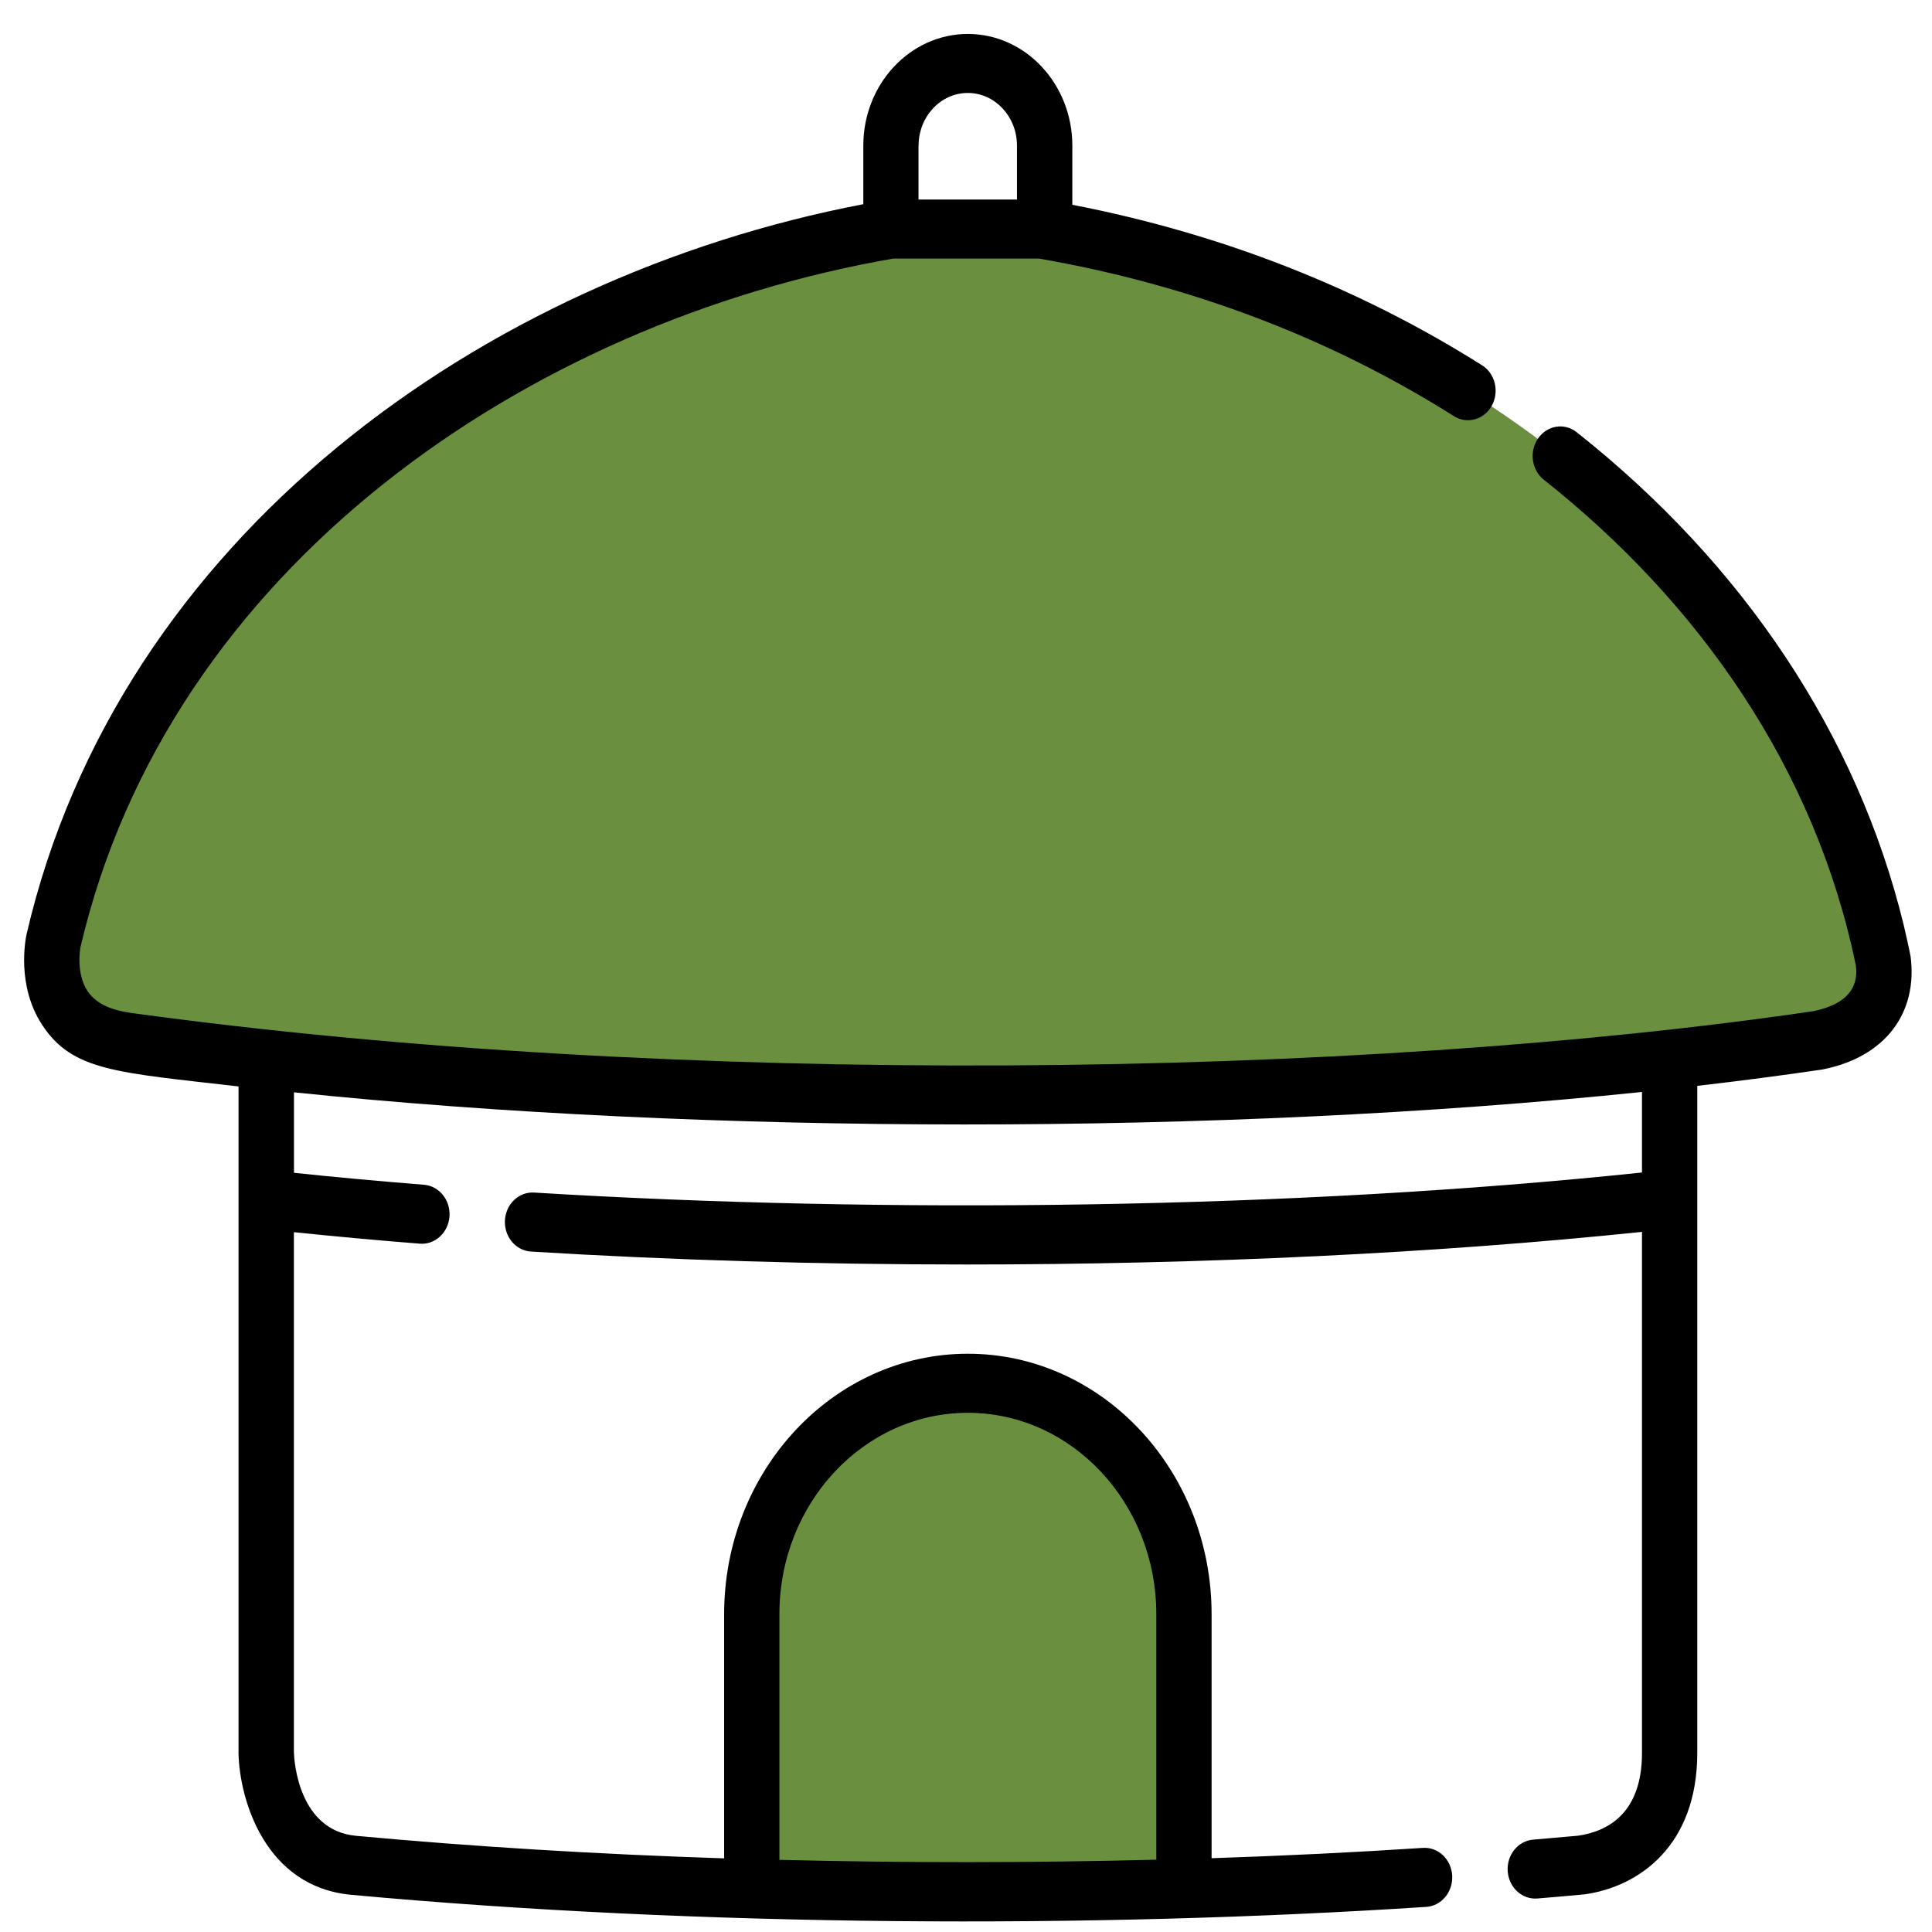 
<svg xmlns="http://www.w3.org/2000/svg" xml:space="preserve" version="1.1" style="shape-rendering:geometricPrecision; text-rendering:geometricPrecision; image-rendering:optimizeQuality; fill-rule:evenodd; clip-rule:evenodd"
viewBox="0 0 26.0 26.0"
 xmlns:xlink="http://www.w3.org/1999/xlink">
 <defs>
  <style type="text/css">
   <![CDATA[
    .color-fixo {fill:#000000}
    .color-varia {fill:#698F3F}
   ]]>
  </style>
 </defs>
  <g id="icon-casa">
   <path class="color-varia " d="M13.024 18.616l0 0c-1.599,0 -2.908,1.398 -2.908,3.107l0 3.695c1.933,0.056 3.882,0.055 5.816,-0.001l0 -3.693c0,-1.709 -1.309,-3.107 -2.908,-3.107z"/>
   <path class="color-varia " d="M25.341 12.919c-1.101,-5.348 -6.051,-8.929 -11.327,-9.837l-2.024 0c-5.684,0.978 -10.153,4.772 -11.27,9.578 0.004,0.006 -0.271,1.187 0.991,1.364 0.01,0.001 0.022,0.003 0.034,0.005 6.649,0.951 16.12,0.943 22.718,-0.03 0.315,-0.063 0.983,-0.29 0.878,-1.081z"/>
   <path class="color-fixo" d="M25.71 12.864c-0.008,-0.059 -0.09,-0.411 -0.091,-0.417 -0.623,-2.551 -2.144,-4.844 -4.4,-6.63 -0.165,-0.131 -0.398,-0.094 -0.52,0.083 -0.122,0.176 -0.088,0.425 0.077,0.556 2.086,1.652 3.65,3.88 4.199,6.534 0.017,0.137 0.041,0.493 -0.572,0.618 -6.118,0.9 -15.244,1.039 -22.643,0.023 -0.22,-0.032 -0.453,-0.1 -0.582,-0.294 -0.155,-0.233 -0.101,-0.556 -0.096,-0.586 1.19,-5.107 6.007,-8.413 10.938,-9.271l1.964 0c2.035,0.354 3.913,1.067 5.582,2.12 0.177,0.112 0.405,0.049 0.51,-0.14 0.104,-0.189 0.046,-0.433 -0.131,-0.544 -1.659,-1.047 -3.512,-1.772 -5.514,-2.16l0 -0.796c0,-0.829 -0.631,-1.503 -1.406,-1.503 -0.776,0 -1.407,0.674 -1.407,1.503l0 0.788c-5.123,0.98 -10.02,4.483 -11.26,9.823 -0.015,0.069 -0.138,0.689 0.207,1.218 0.41,0.629 1.009,0.642 2.645,0.832l0 1.524 0 7.447c0,0.003 0,0.007 0,0.01 0.015,0.61 0.352,1.793 1.521,1.898 4.691,0.432 9.966,0.456 14.463,0.162 0.205,-0.013 0.361,-0.202 0.349,-0.421 -0.013,-0.219 -0.187,-0.386 -0.394,-0.373 -0.928,0.061 -1.879,0.107 -2.844,0.139l0 -3.284c0,-1.932 -1.471,-3.505 -3.28,-3.505 -1.808,0 -3.28,1.572 -3.28,3.505l0 3.286c-1.716,-0.056 -3.372,-0.157 -4.95,-0.303 -0.775,-0.07 -0.836,-1.001 -0.84,-1.123l0 -7.001c0.549,0.057 1.117,0.109 1.695,0.155 0.204,0.016 0.383,-0.148 0.399,-0.367 0.015,-0.219 -0.139,-0.41 -0.343,-0.426 -0.597,-0.048 -1.185,-0.101 -1.75,-0.161l0 -1.083c5.508,0.572 12.484,0.583 18.141,-0.005l0 1.084c-4.692,0.494 -10.183,0.559 -14.909,0.27 -0.206,-0.013 -0.381,0.155 -0.393,0.374 -0.012,0.219 0.145,0.407 0.35,0.42 1.882,0.115 3.853,0.174 5.859,0.174 3.203,0 6.336,-0.152 9.093,-0.439l0 7.013c0,0.816 -0.466,1.056 -0.86,1.113 -0.199,0.018 -0.402,0.036 -0.605,0.053 -0.205,0.017 -0.358,0.209 -0.342,0.427 0.016,0.219 0.195,0.382 0.4,0.365 0.097,-0.008 0.601,-0.051 0.636,-0.056 0.732,-0.102 1.515,-0.656 1.515,-1.903 0,-1.824 0,-7.064 0,-8.977 0.579,-0.067 1.139,-0.14 1.675,-0.219 0.006,-0.001 0.012,-0.002 0.017,-0.003 0.829,-0.165 1.281,-0.75 1.178,-1.527zm-13.348 -10.905c0,-0.39 0.297,-0.708 0.662,-0.708 0.365,0 0.662,0.318 0.662,0.708l0 0.726 -1.325 0 0 -0.726 0 0zm-1.873 23.07l0 -3.307c0,-1.494 1.137,-2.709 2.536,-2.709 1.398,0 2.536,1.216 2.536,2.709l0 3.305c-1.694,0.043 -3.382,0.044 -5.072,0.002z"/>
  </g>
</svg>
